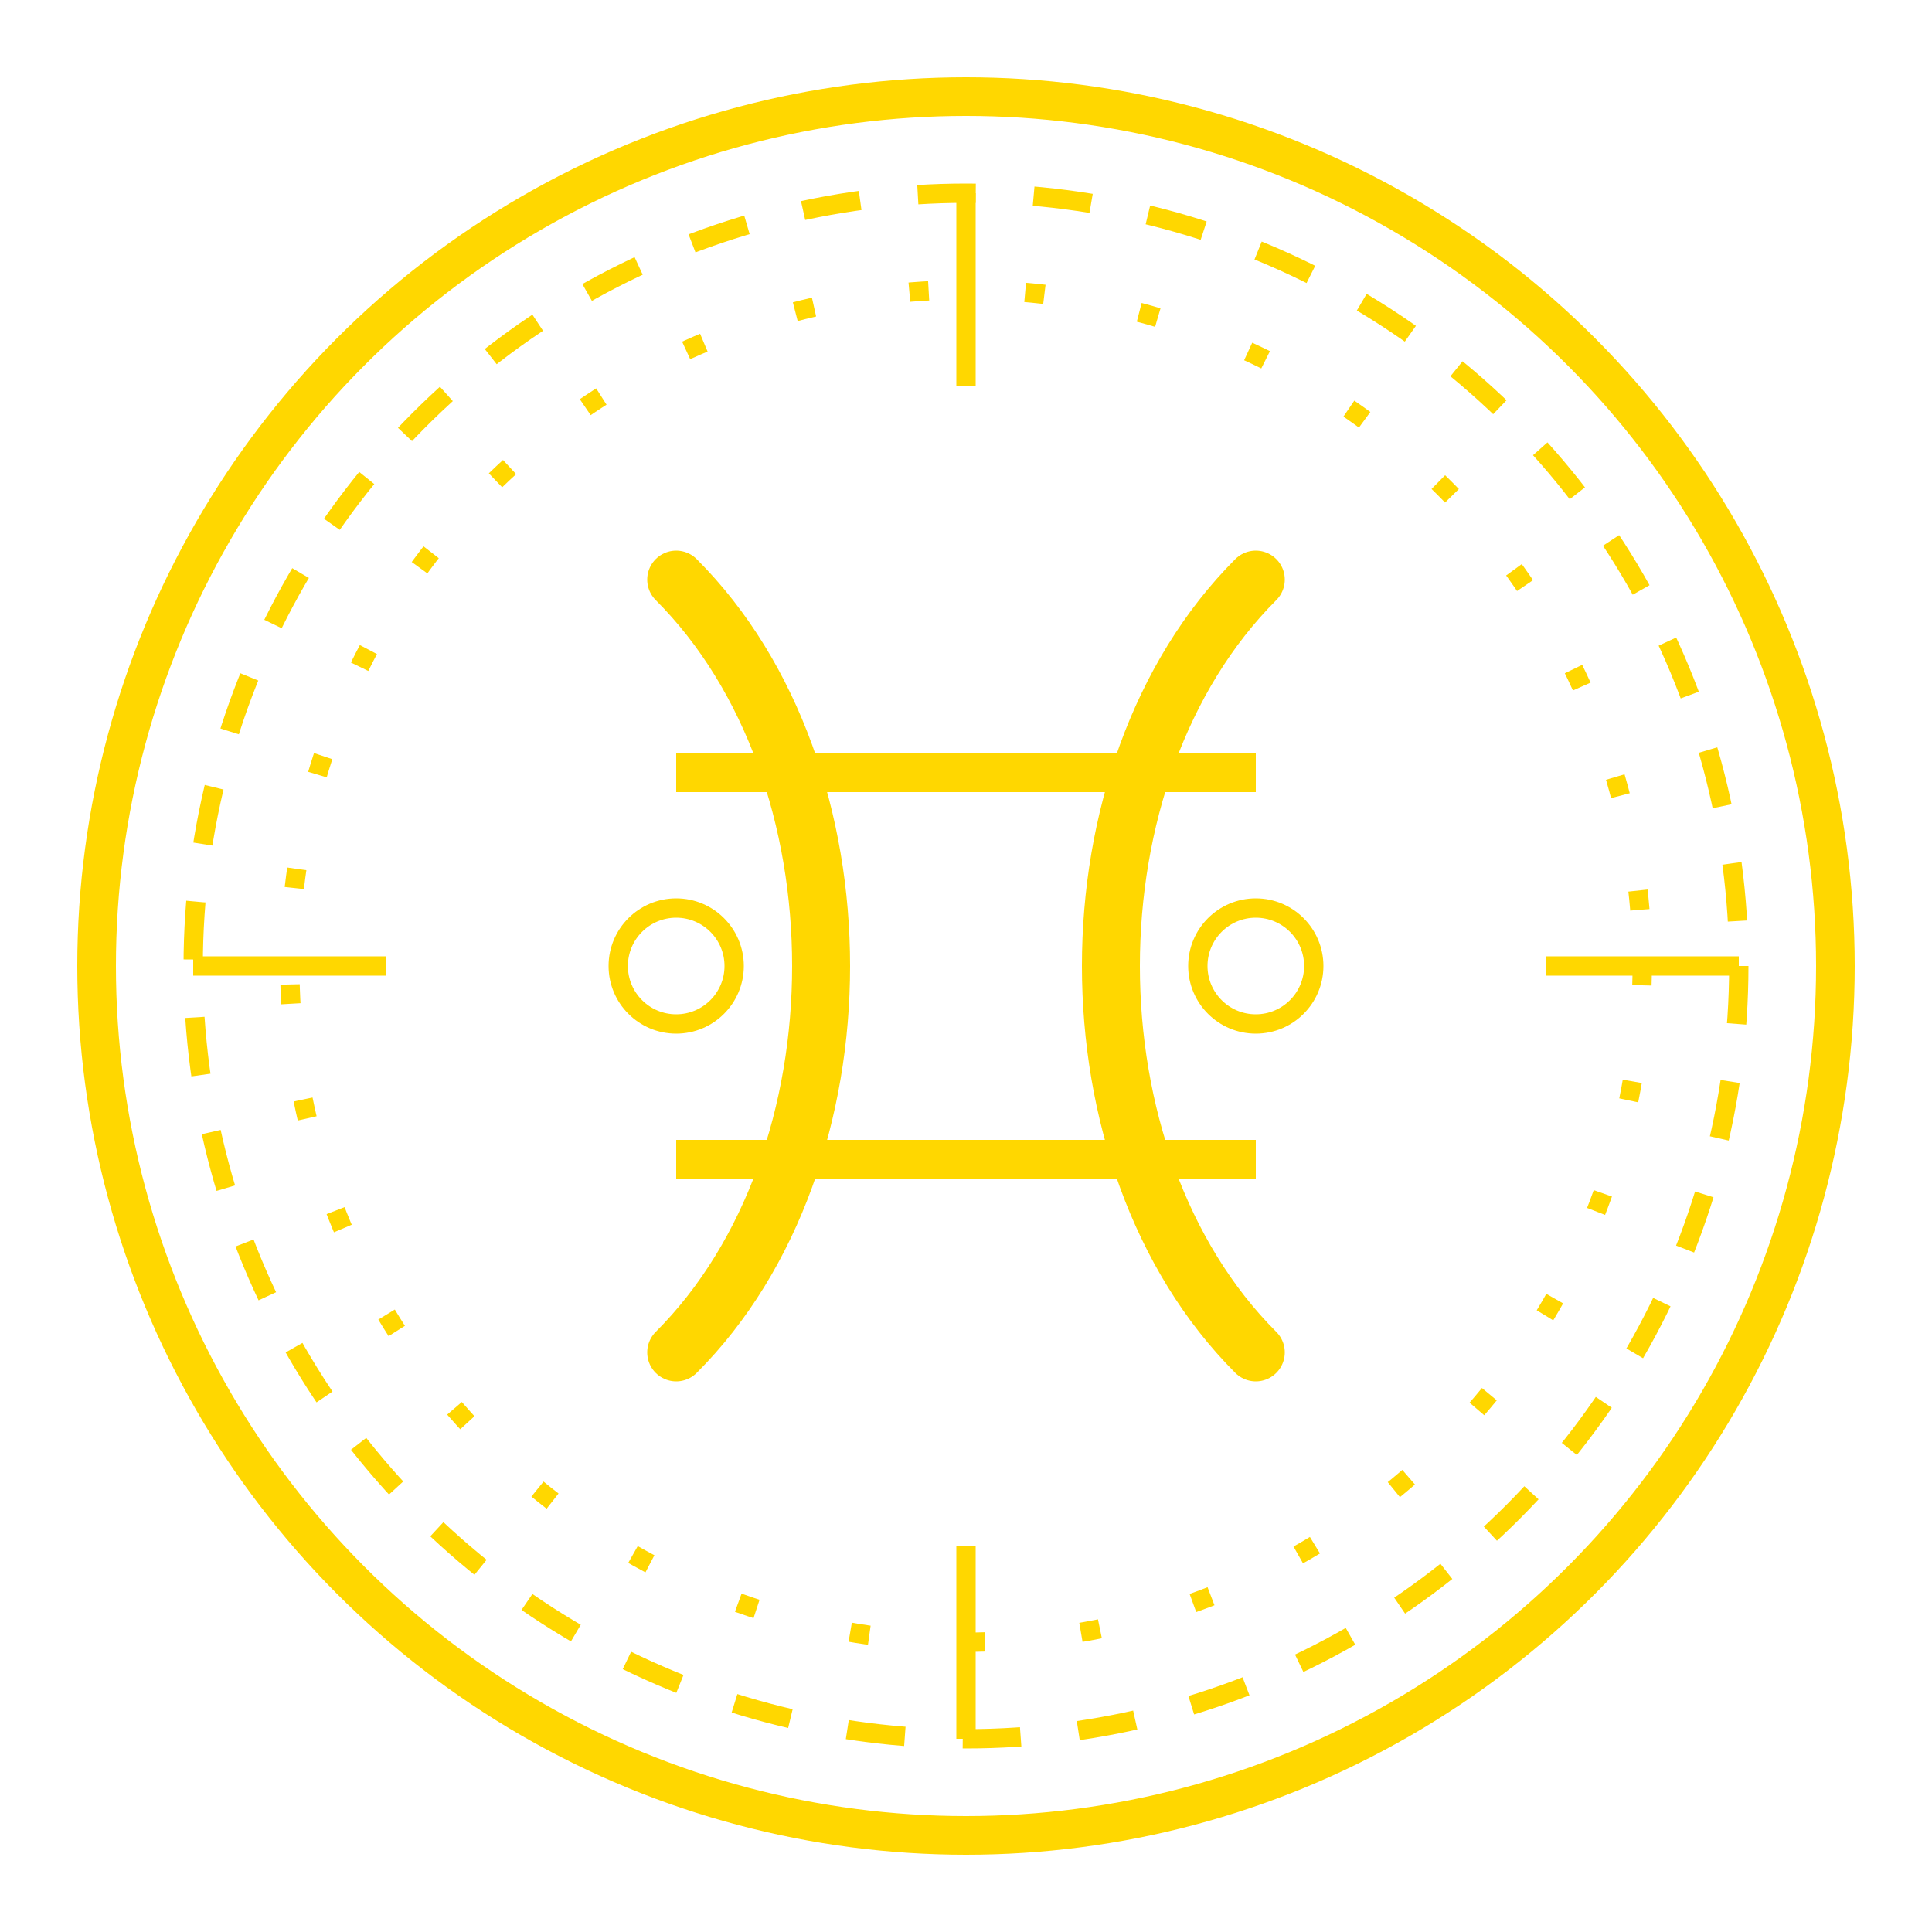 <?xml version="1.0" encoding="UTF-8"?>
<svg width="100" height="100" viewBox="0 0 100 100" xmlns="http://www.w3.org/2000/svg">
  <!-- Circular border -->
  <circle cx="50" cy="50" r="45" fill="none" stroke="#FFD700" stroke-width="2"/>
  
  <!-- Ornate circular frame -->
  <circle cx="50" cy="50" r="40" fill="none" stroke="#FFD700" stroke-width="1" stroke-dasharray="3,3"/>
  
  <!-- Gemini symbol - intertwined pillars representing twins -->
  <path d="M35 30 C45 40, 45 60, 35 70" 
        fill="none" 
        stroke="#FFD700" 
        stroke-width="3" 
        stroke-linecap="round"/>
  <path d="M65 30 C55 40, 55 60, 65 70" 
        fill="none" 
        stroke="#FFD700" 
        stroke-width="3" 
        stroke-linecap="round"/>
  
  <!-- Connecting lines -->
  <path d="M35 40 L65 40" 
        stroke="#FFD700" 
        stroke-width="2"/>
  <path d="M35 60 L65 60" 
        stroke="#FFD700" 
        stroke-width="2"/>
  
  <!-- Decorative elements -->
  <g stroke="#FFD700" stroke-width="1">
    <line x1="50" y1="10" x2="50" y2="20"/>
    <line x1="50" y1="80" x2="50" y2="90"/>
    <line x1="10" y1="50" x2="20" y2="50"/>
    <line x1="80" y1="50" x2="90" y2="50"/>
    <!-- Additional ornate details -->
    <circle cx="35" cy="50" r="3" fill="none"/>
    <circle cx="65" cy="50" r="3" fill="none"/>
    <circle cx="50" cy="50" r="35" fill="none" stroke-dasharray="1,5"/>
  </g>
</svg>
